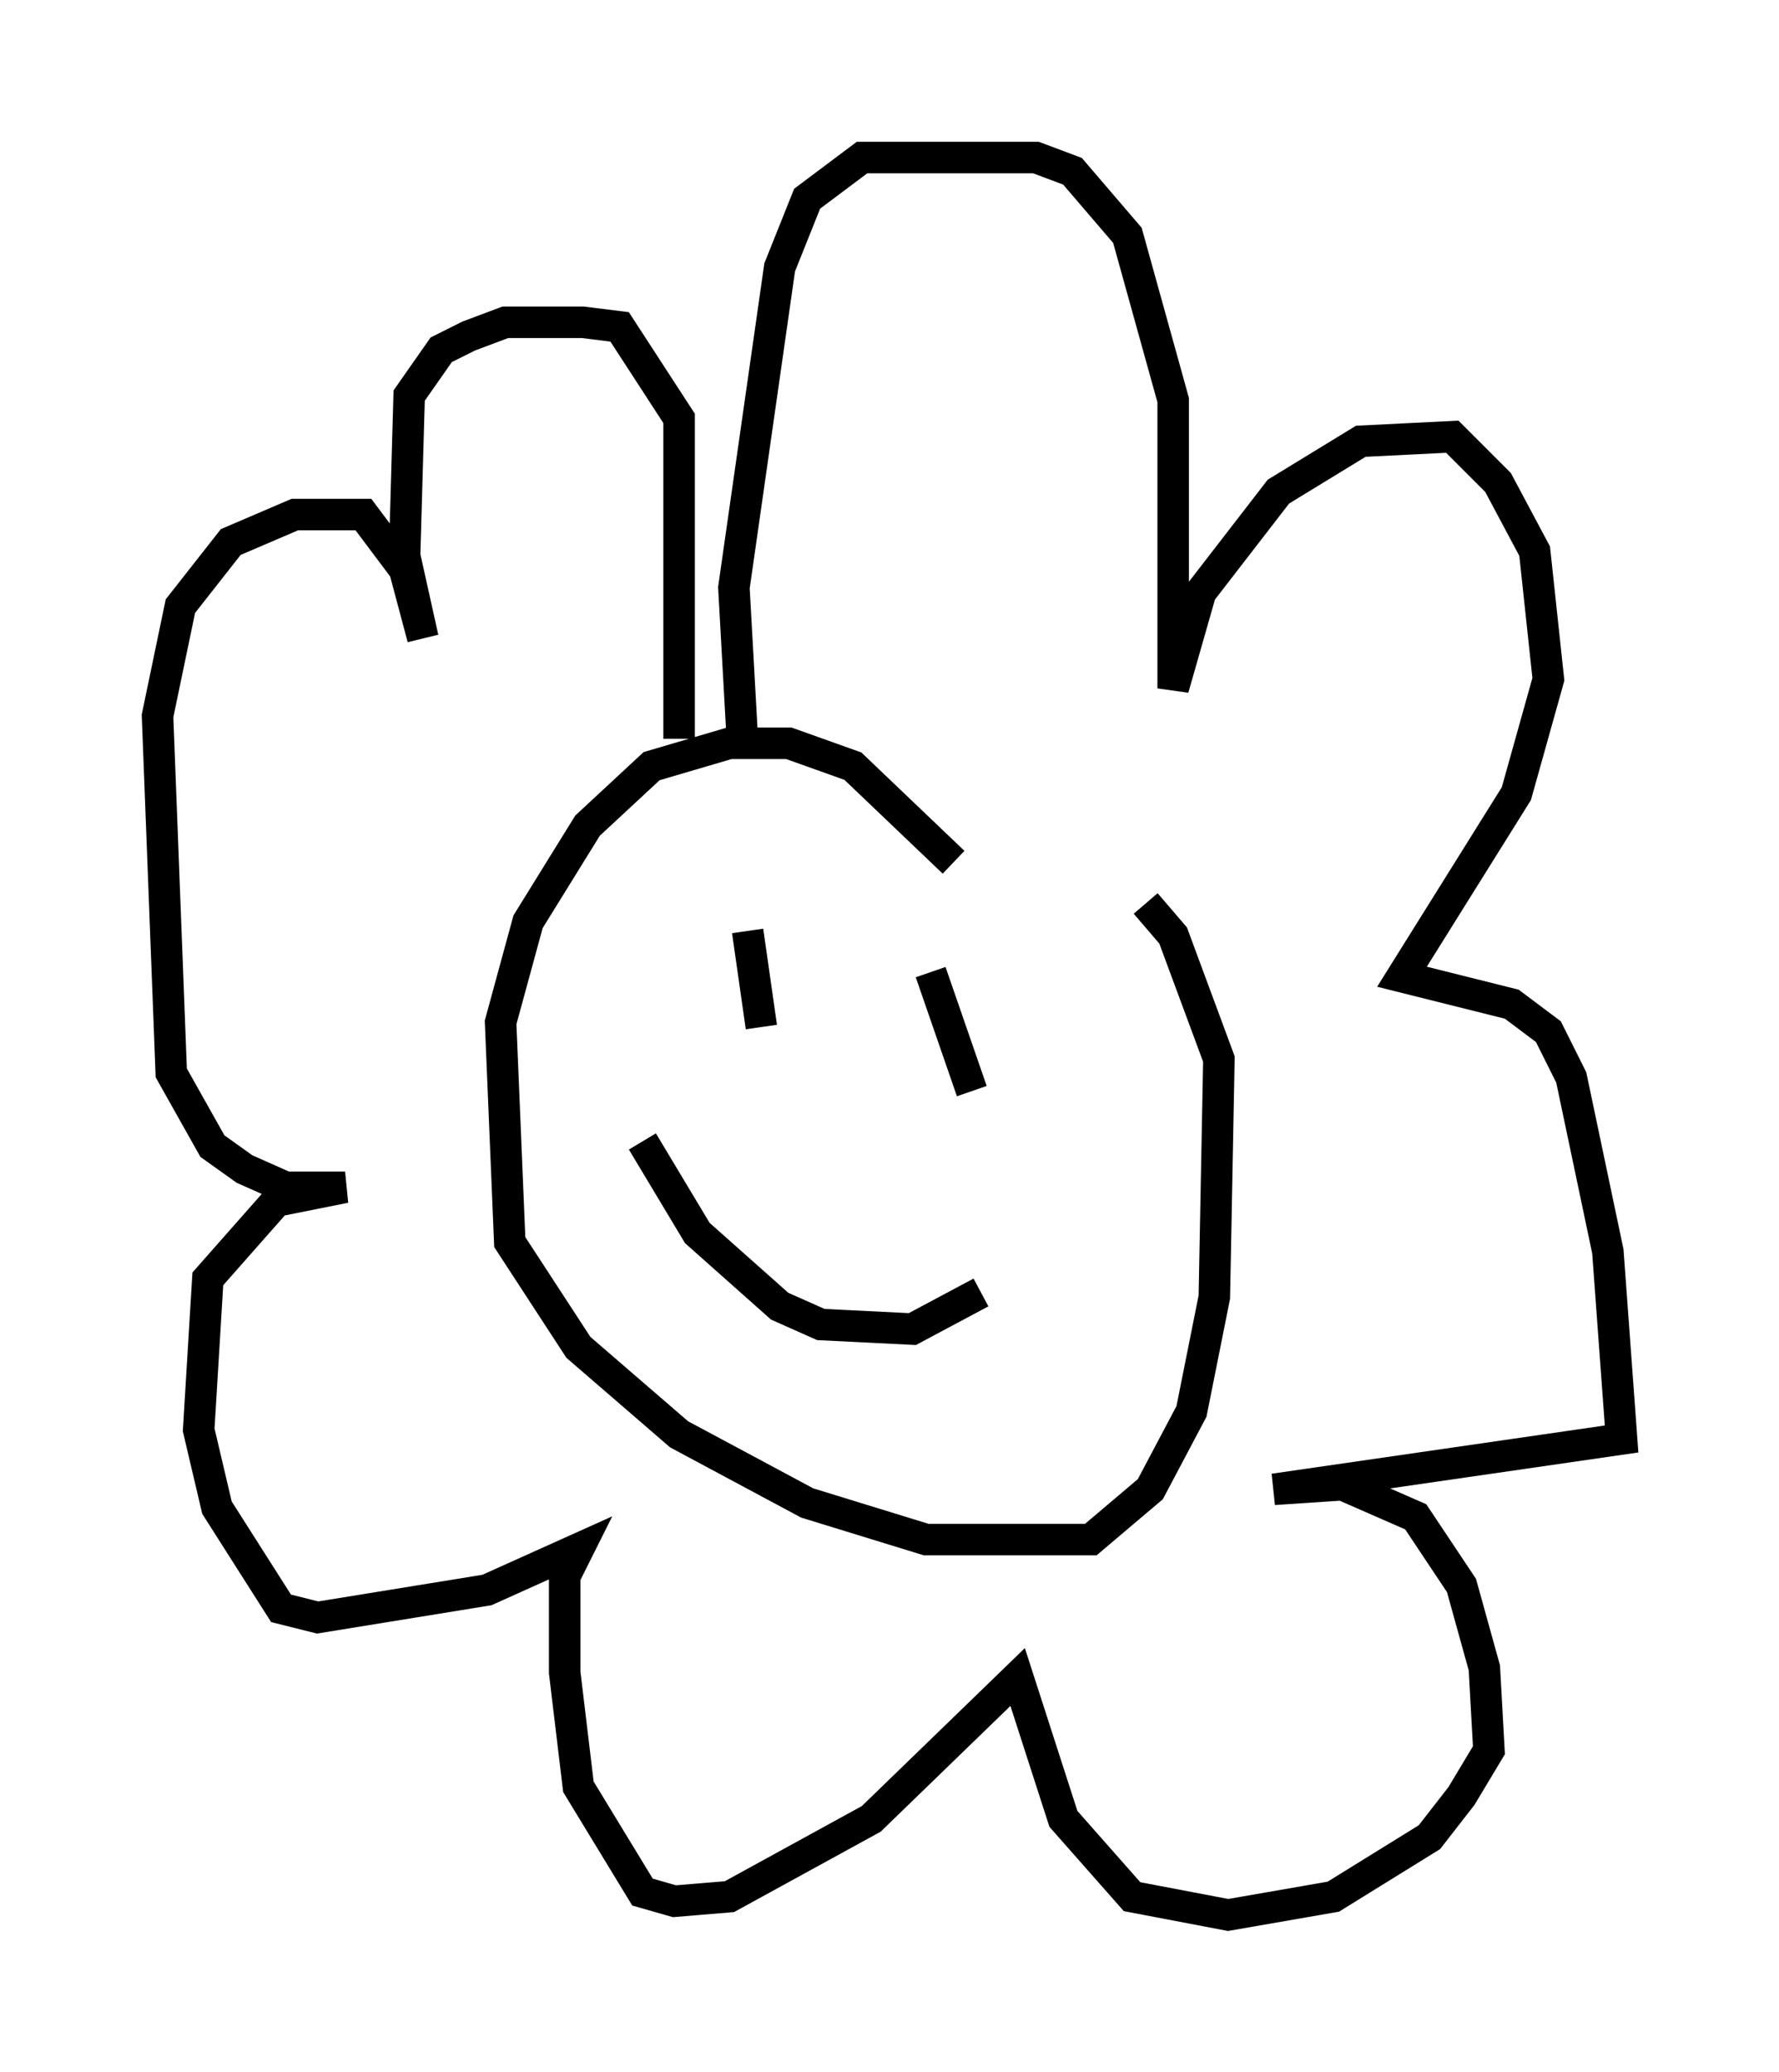 <?xml version="1.0" encoding="utf-8" ?>
<svg baseProfile="full" height="65.776" version="1.1" width="56.48" xmlns="http://www.w3.org/2000/svg" xmlns:ev="http://www.w3.org/2001/xml-events" xmlns:xlink="http://www.w3.org/1999/xlink"><defs /><rect fill="white" height="65.776" width="56.48" x="0" y="0" /><path d="M32.017, 31.29 m-1.743, -3.922 l-3.196, -3.05 -2.034, -0.726 l-1.888, 0.0 -2.469, 0.726 l-2.034, 1.888 -1.888, 3.05 l-0.872, 3.196 0.291, 6.972 l2.179, 3.341 3.196, 2.76 l4.067, 2.179 3.777, 1.162 l5.229, 0.0 1.888, -1.598 l1.307, -2.469 0.726, -3.631 l0.145, -7.553 -1.453, -3.922 l-0.872, -1.017 m-12.637, 0.872 l0.436, 3.05 m5.374, -1.743 l1.307, 3.777 m-10.458, 1.598 l1.743, 2.905 2.615, 2.324 l1.307, 0.581 2.905, 0.145 l2.179, -1.162 m-7.553, -17.14 l-0.291, -5.229 1.453, -10.168 l0.872, -2.179 1.743, -1.307 l5.52, 0.0 1.162, 0.436 l1.743, 2.034 1.453, 5.229 l0.0, 9.151 0.872, -3.05 l2.469, -3.196 2.615, -1.598 l2.905, -0.145 1.453, 1.453 l1.162, 2.179 0.436, 4.067 l-1.017, 3.631 -3.631, 5.81 l3.486, 0.872 1.162, 0.872 l0.726, 1.453 1.162, 5.52 l0.436, 5.955 -11.039, 1.598 l2.179, -0.145 2.324, 1.017 l1.453, 2.179 0.726, 2.615 l0.145, 2.615 -0.872, 1.453 l-1.017, 1.307 -3.05, 1.888 l-3.341, 0.581 -3.05, -0.581 l-2.179, -2.469 -1.453, -4.503 l-4.648, 4.503 -4.503, 2.469 l-1.743, 0.145 -1.017, -0.291 l-2.034, -3.341 -0.436, -3.631 l0.0, -3.05 0.436, -0.872 l-2.905, 1.307 -5.374, 0.872 l-1.162, -0.291 -2.034, -3.196 l-0.581, -2.469 0.291, -4.793 l2.179, -2.469 2.179, -0.436 l-1.888, 0.0 -1.307, -0.581 l-1.017, -0.726 -1.307, -2.324 l-0.436, -11.33 0.726, -3.486 l1.598, -2.034 2.034, -0.872 l2.179, 0.0 1.307, 1.743 l0.581, 2.179 -0.581, -2.615 l0.145, -5.084 1.017, -1.453 l0.872, -0.436 1.162, -0.436 l2.469, 0.0 1.162, 0.145 l1.888, 2.905 0.0, 10.168 " fill="none" stroke="black" stroke-width="1" /></svg>